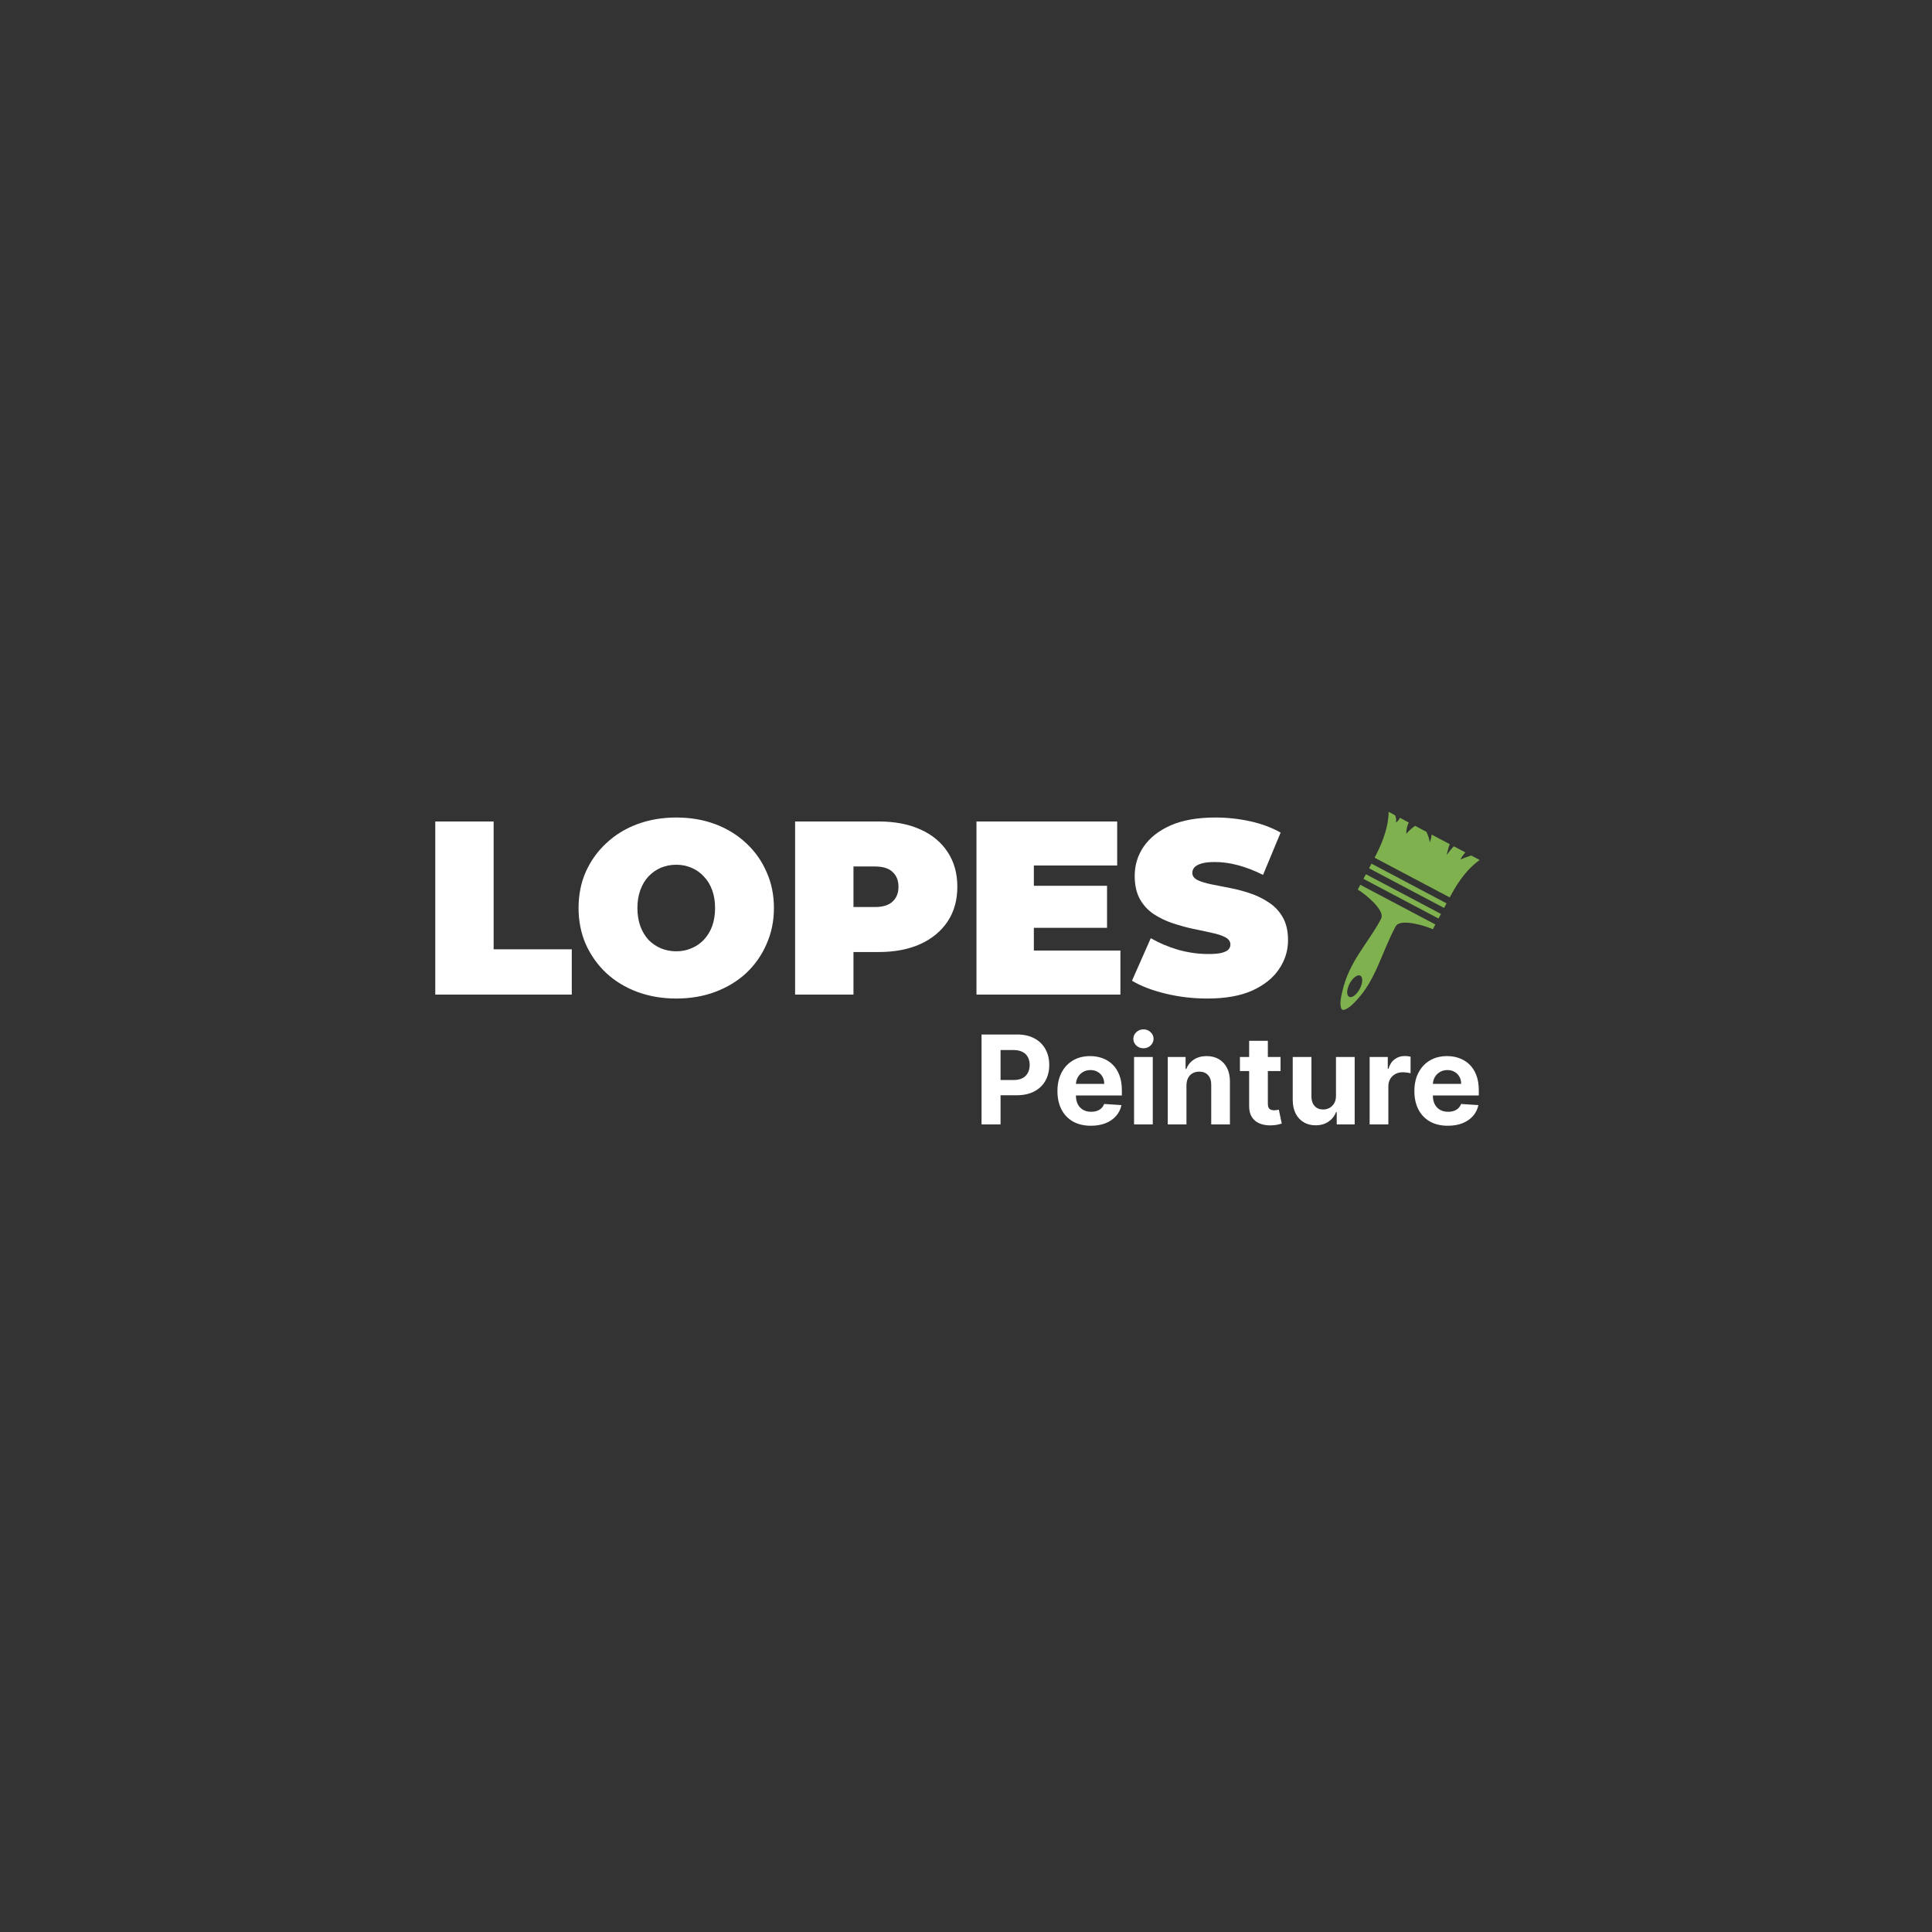 <svg width="500" height="500" viewBox="0 0 500 500" fill="none" xmlns="http://www.w3.org/2000/svg">
<rect x="0" y="0" width="500" height="500" fill="#333333" stroke="none"/>
<path d="M112.648 257.395V212.595H127.752V245.683H147.976V257.395H112.648ZM175.011 258.419C171.384 258.419 168.014 257.843 164.899 256.691C161.827 255.539 159.16 253.918 156.899 251.827C154.638 249.694 152.867 247.198 151.587 244.339C150.35 241.48 149.731 238.366 149.731 234.995C149.731 231.582 150.35 228.467 151.587 225.651C152.867 222.792 154.638 220.318 156.899 218.227C159.16 216.094 161.827 214.451 164.899 213.299C168.014 212.147 171.384 211.571 175.011 211.571C178.68 211.571 182.051 212.147 185.123 213.299C188.195 214.451 190.862 216.094 193.123 218.227C195.384 220.318 197.134 222.792 198.371 225.651C199.651 228.467 200.291 231.582 200.291 234.995C200.291 238.366 199.651 241.48 198.371 244.339C197.134 247.198 195.384 249.694 193.123 251.827C190.862 253.918 188.195 255.539 185.123 256.691C182.051 257.843 178.68 258.419 175.011 258.419ZM175.011 246.195C176.419 246.195 177.72 245.939 178.915 245.427C180.152 244.915 181.219 244.19 182.115 243.251C183.054 242.27 183.779 241.096 184.291 239.731C184.803 238.323 185.059 236.744 185.059 234.995C185.059 233.246 184.803 231.688 184.291 230.323C183.779 228.915 183.054 227.742 182.115 226.803C181.219 225.822 180.152 225.075 178.915 224.563C177.72 224.051 176.419 223.795 175.011 223.795C173.603 223.795 172.28 224.051 171.043 224.563C169.848 225.075 168.782 225.822 167.843 226.803C166.947 227.742 166.243 228.915 165.731 230.323C165.219 231.688 164.963 233.246 164.963 234.995C164.963 236.744 165.219 238.323 165.731 239.731C166.243 241.096 166.947 242.27 167.843 243.251C168.782 244.19 169.848 244.915 171.043 245.427C172.28 245.939 173.603 246.195 175.011 246.195ZM205.773 257.395V212.595H227.341C231.522 212.595 235.128 213.278 238.157 214.643C241.229 216.008 243.597 217.971 245.261 220.531C246.925 223.048 247.757 226.035 247.757 229.491C247.757 232.947 246.925 235.934 245.261 238.451C243.597 240.968 241.229 242.931 238.157 244.339C235.128 245.704 231.522 246.387 227.341 246.387H214.157L220.877 239.923V257.395H205.773ZM220.877 241.587L214.157 234.739H226.381C228.472 234.739 230.008 234.27 230.989 233.331C232.013 232.392 232.525 231.112 232.525 229.491C232.525 227.87 232.013 226.59 230.989 225.651C230.008 224.712 228.472 224.243 226.381 224.243H214.157L220.877 217.395V241.587ZM266.535 229.235H286.503V240.115H266.535V229.235ZM267.559 246.003H289.959V257.395H252.711V212.595H289.127V223.987H267.559V246.003ZM312.477 258.419C308.722 258.419 305.096 257.992 301.597 257.139C298.098 256.286 295.218 255.176 292.957 253.811L297.821 242.803C299.954 244.04 302.322 245.043 304.925 245.811C307.57 246.536 310.13 246.899 312.605 246.899C314.056 246.899 315.186 246.814 315.997 246.643C316.85 246.43 317.469 246.152 317.853 245.811C318.237 245.427 318.429 244.979 318.429 244.467C318.429 243.656 317.981 243.016 317.085 242.547C316.189 242.078 314.994 241.694 313.501 241.395C312.05 241.054 310.45 240.712 308.701 240.371C306.952 239.987 305.181 239.496 303.389 238.899C301.64 238.302 300.018 237.512 298.525 236.531C297.074 235.55 295.901 234.27 295.005 232.691C294.109 231.07 293.661 229.064 293.661 226.675C293.661 223.902 294.429 221.384 295.965 219.123C297.544 216.819 299.869 214.984 302.941 213.619C306.056 212.254 309.917 211.571 314.525 211.571C317.554 211.571 320.541 211.891 323.485 212.531C326.429 213.171 329.074 214.152 331.421 215.475L326.877 226.419C324.658 225.31 322.504 224.478 320.413 223.923C318.365 223.368 316.36 223.091 314.397 223.091C312.946 223.091 311.794 223.219 310.941 223.475C310.088 223.731 309.469 224.072 309.085 224.499C308.744 224.926 308.573 225.395 308.573 225.907C308.573 226.675 309.021 227.294 309.917 227.763C310.813 228.19 311.986 228.552 313.437 228.851C314.93 229.15 316.552 229.47 318.301 229.811C320.093 230.152 321.864 230.622 323.613 231.219C325.362 231.816 326.962 232.606 328.413 233.587C329.906 234.568 331.101 235.848 331.997 237.427C332.893 239.006 333.341 240.968 333.341 243.315C333.341 246.046 332.552 248.563 330.973 250.867C329.437 253.128 327.133 254.963 324.061 256.371C320.989 257.736 317.128 258.419 312.477 258.419Z" fill="white"/>
<path d="M347.386 261.303C347.549 261.389 347.903 261.416 348.575 261.046C349.247 260.675 350.142 259.93 351.147 258.786L351.156 258.776L351.165 258.766C356.045 253.546 357.549 246.625 361.151 239.812C361.377 239.385 361.76 239.142 362.12 239.005C362.48 238.868 362.854 238.812 363.259 238.789C364.068 238.742 365.005 238.842 365.997 239.025C367.667 239.332 369.439 239.876 370.819 240.49L371.473 239.253L352.047 228.982L351.393 230.219C352.677 231.013 354.125 232.171 355.319 233.379C356.028 234.096 356.638 234.814 357.056 235.509C357.264 235.856 357.429 236.197 357.518 236.571C357.608 236.946 357.623 237.4 357.397 237.827C353.966 244.314 349.135 248.743 347.355 256.749L347.352 256.764L347.348 256.778C346.968 258.252 346.856 259.411 346.929 260.175C347.001 260.939 347.222 261.216 347.386 261.303ZM349.149 257.969C348.977 257.878 348.845 257.718 348.759 257.496C348.673 257.275 348.636 256.998 348.649 256.679C348.662 256.361 348.725 256.009 348.835 255.642C348.945 255.276 349.099 254.902 349.289 254.543C349.479 254.183 349.701 253.846 349.942 253.548C350.183 253.251 350.439 253 350.694 252.811C350.95 252.621 351.201 252.495 351.432 252.442C351.663 252.388 351.87 252.407 352.042 252.498C352.388 252.681 352.568 253.145 352.541 253.787C352.515 254.43 352.285 255.198 351.901 255.924C351.711 256.283 351.489 256.621 351.248 256.918C351.007 257.215 350.751 257.466 350.496 257.656C350.24 257.846 349.99 257.971 349.758 258.025C349.527 258.079 349.32 258.06 349.149 257.969ZM372.286 237.715L372.919 236.518L353.494 226.247L352.861 227.443L372.286 237.715ZM373.733 234.979L374.366 233.782L354.94 223.511L354.307 224.708L373.733 234.979ZM375.19 232.249C376.59 229.621 379.008 225.355 382.94 222.564L380.754 221.408C379.737 221.721 378.807 222.067 377.958 222.445C378.236 221.832 378.722 221.19 379.228 220.601L376.25 219.026C375.546 219.717 374.999 220.519 374.385 221.274C374.626 220.324 374.845 219.362 375.194 218.468L370.502 215.987C370.458 216.667 370.269 217.354 370.024 218.045C369.914 217.103 369.59 216.188 369.172 215.284L366.21 213.718C365.378 214.355 364.59 215.017 363.968 215.766C363.89 214.67 364.212 213.752 364.582 212.857L362.287 211.644C362.131 212.05 361.872 212.415 361.259 212.894C361.416 212.179 361.275 211.572 361.039 210.984L359.384 210.109C359.291 214.93 357.126 219.33 355.743 221.966L375.19 232.249Z" fill="#80B14F"/>
<path d="M254.023 291V267.727H263.205C264.97 267.727 266.473 268.064 267.716 268.739C268.958 269.405 269.905 270.333 270.557 271.523C271.216 272.705 271.545 274.068 271.545 275.614C271.545 277.159 271.212 278.523 270.545 279.705C269.879 280.886 268.913 281.807 267.648 282.466C266.39 283.125 264.867 283.455 263.08 283.455H257.227V279.511H262.284C263.231 279.511 264.011 279.348 264.625 279.023C265.246 278.689 265.708 278.231 266.011 277.648C266.322 277.057 266.477 276.379 266.477 275.614C266.477 274.841 266.322 274.167 266.011 273.591C265.708 273.008 265.246 272.557 264.625 272.239C264.004 271.913 263.216 271.75 262.261 271.75H258.943V291H254.023ZM282.324 291.341C280.528 291.341 278.983 290.977 277.688 290.25C276.4 289.515 275.407 288.477 274.71 287.136C274.013 285.788 273.665 284.193 273.665 282.352C273.665 280.557 274.013 278.981 274.71 277.625C275.407 276.269 276.388 275.212 277.653 274.455C278.926 273.697 280.419 273.318 282.131 273.318C283.282 273.318 284.354 273.504 285.347 273.875C286.347 274.239 287.218 274.788 287.96 275.523C288.71 276.258 289.294 277.182 289.71 278.295C290.127 279.402 290.335 280.697 290.335 282.182V283.511H275.597V280.511H285.778C285.778 279.814 285.627 279.197 285.324 278.659C285.021 278.121 284.6 277.701 284.062 277.398C283.532 277.087 282.915 276.932 282.21 276.932C281.475 276.932 280.824 277.102 280.256 277.443C279.695 277.777 279.256 278.227 278.938 278.795C278.619 279.356 278.456 279.981 278.449 280.67V283.523C278.449 284.386 278.608 285.133 278.926 285.761C279.252 286.39 279.71 286.875 280.301 287.216C280.892 287.557 281.593 287.727 282.403 287.727C282.941 287.727 283.434 287.652 283.881 287.5C284.328 287.348 284.71 287.121 285.028 286.818C285.347 286.515 285.589 286.144 285.756 285.705L290.233 286C290.006 287.076 289.54 288.015 288.835 288.818C288.138 289.614 287.237 290.235 286.131 290.682C285.032 291.121 283.763 291.341 282.324 291.341ZM293.494 291V273.545H298.335V291H293.494ZM295.926 271.295C295.206 271.295 294.589 271.057 294.074 270.58C293.566 270.095 293.312 269.515 293.312 268.841C293.312 268.174 293.566 267.602 294.074 267.125C294.589 266.64 295.206 266.398 295.926 266.398C296.646 266.398 297.259 266.64 297.767 267.125C298.282 267.602 298.54 268.174 298.54 268.841C298.54 269.515 298.282 270.095 297.767 270.58C297.259 271.057 296.646 271.295 295.926 271.295ZM307.054 280.909V291H302.213V273.545H306.827V276.625H307.031C307.418 275.61 308.065 274.807 308.974 274.216C309.884 273.617 310.986 273.318 312.281 273.318C313.493 273.318 314.55 273.583 315.452 274.114C316.353 274.644 317.054 275.402 317.554 276.386C318.054 277.364 318.304 278.53 318.304 279.886V291H313.463V280.75C313.471 279.682 313.198 278.848 312.645 278.25C312.092 277.644 311.33 277.341 310.361 277.341C309.709 277.341 309.134 277.481 308.634 277.761C308.141 278.042 307.755 278.451 307.474 278.989C307.202 279.519 307.062 280.159 307.054 280.909ZM331.403 273.545V277.182H320.892V273.545H331.403ZM323.278 269.364H328.119V285.636C328.119 286.083 328.188 286.432 328.324 286.682C328.46 286.924 328.65 287.095 328.892 287.193C329.142 287.292 329.43 287.341 329.756 287.341C329.983 287.341 330.21 287.322 330.438 287.284C330.665 287.239 330.839 287.205 330.96 287.182L331.722 290.784C331.479 290.86 331.138 290.947 330.699 291.045C330.259 291.152 329.725 291.216 329.097 291.239C327.93 291.284 326.907 291.129 326.028 290.773C325.157 290.417 324.479 289.864 323.994 289.114C323.509 288.364 323.271 287.417 323.278 286.273V269.364ZM345.75 283.568V273.545H350.591V291H345.943V287.83H345.761C345.367 288.852 344.712 289.674 343.795 290.295C342.886 290.917 341.777 291.227 340.466 291.227C339.299 291.227 338.273 290.962 337.386 290.432C336.5 289.902 335.807 289.148 335.307 288.17C334.814 287.193 334.564 286.023 334.557 284.659V273.545H339.398V283.795C339.405 284.826 339.682 285.64 340.227 286.239C340.773 286.837 341.504 287.136 342.42 287.136C343.004 287.136 343.549 287.004 344.057 286.739C344.564 286.466 344.973 286.064 345.284 285.534C345.602 285.004 345.758 284.348 345.75 283.568ZM354.463 291V273.545H359.156V276.591H359.338C359.656 275.508 360.19 274.689 360.94 274.136C361.69 273.576 362.554 273.295 363.531 273.295C363.774 273.295 364.035 273.311 364.315 273.341C364.596 273.371 364.842 273.413 365.054 273.466V277.761C364.827 277.693 364.512 277.633 364.111 277.58C363.709 277.527 363.342 277.5 363.009 277.5C362.296 277.5 361.66 277.655 361.099 277.966C360.546 278.269 360.107 278.693 359.781 279.239C359.463 279.784 359.304 280.413 359.304 281.125V291H354.463ZM374.699 291.341C372.903 291.341 371.358 290.977 370.062 290.25C368.775 289.515 367.782 288.477 367.085 287.136C366.388 285.788 366.04 284.193 366.04 282.352C366.04 280.557 366.388 278.981 367.085 277.625C367.782 276.269 368.763 275.212 370.028 274.455C371.301 273.697 372.794 273.318 374.506 273.318C375.657 273.318 376.729 273.504 377.722 273.875C378.722 274.239 379.593 274.788 380.335 275.523C381.085 276.258 381.669 277.182 382.085 278.295C382.502 279.402 382.71 280.697 382.71 282.182V283.511H367.972V280.511H378.153C378.153 279.814 378.002 279.197 377.699 278.659C377.396 278.121 376.975 277.701 376.438 277.398C375.907 277.087 375.29 276.932 374.585 276.932C373.85 276.932 373.199 277.102 372.631 277.443C372.07 277.777 371.631 278.227 371.312 278.795C370.994 279.356 370.831 279.981 370.824 280.67V283.523C370.824 284.386 370.983 285.133 371.301 285.761C371.627 286.39 372.085 286.875 372.676 287.216C373.267 287.557 373.968 287.727 374.778 287.727C375.316 287.727 375.809 287.652 376.256 287.5C376.703 287.348 377.085 287.121 377.403 286.818C377.722 286.515 377.964 286.144 378.131 285.705L382.608 286C382.381 287.076 381.915 288.015 381.21 288.818C380.513 289.614 379.612 290.235 378.506 290.682C377.407 291.121 376.138 291.341 374.699 291.341Z" fill="white"/>
</svg>
